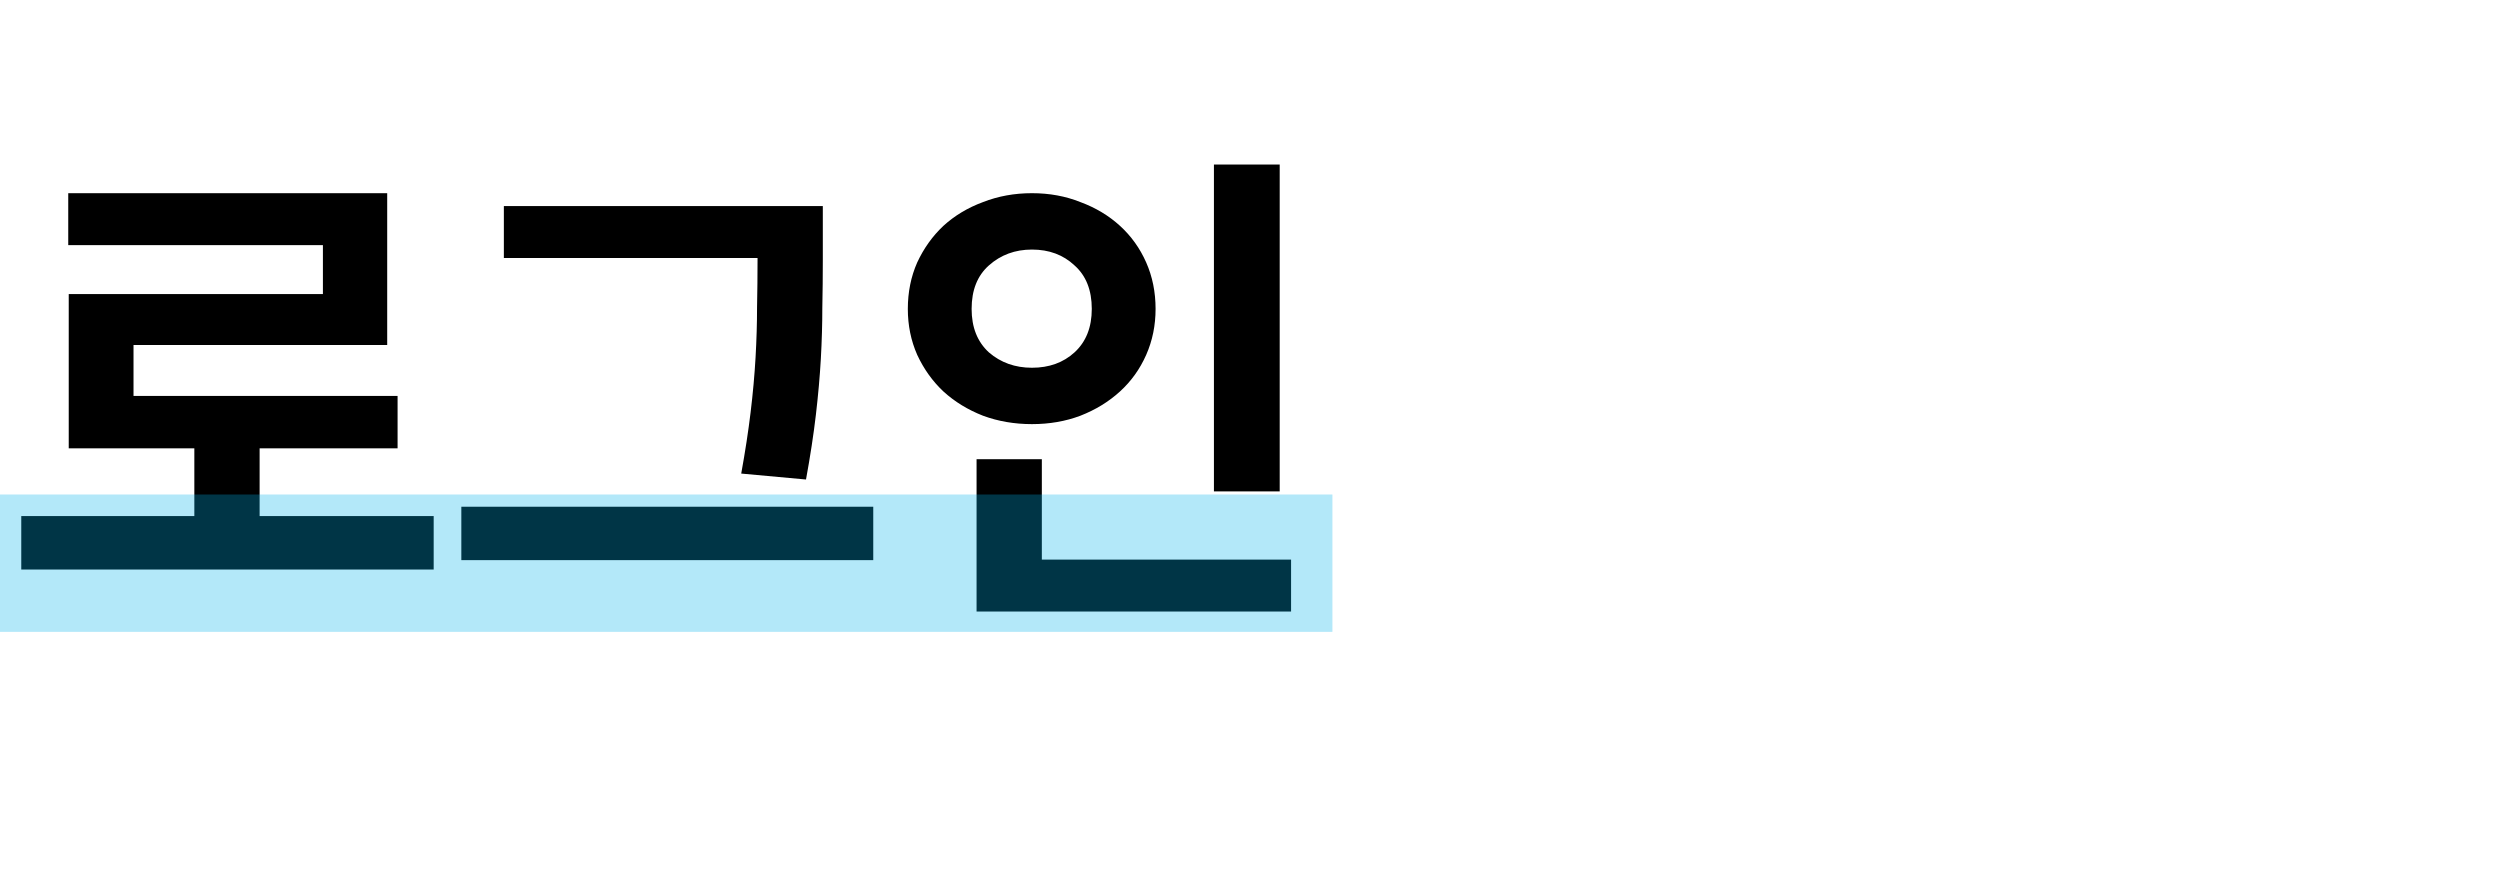 <svg width="182" height="65" viewBox="0 0 182 65" fill="none" xmlns="http://www.w3.org/2000/svg">
<path d="M31.572 37.572V41.46H1.548V37.572H14.148V32.64H5.004V21.408H23.508V17.844H4.968V14.064H28.188V25.116H9.72V28.824H28.944V32.64H18.9V37.572H31.572ZM55.149 18.78H36.681V15H59.901V18.924C59.901 20.076 59.889 21.24 59.865 22.416C59.865 23.592 59.829 24.828 59.757 26.124C59.685 27.396 59.565 28.752 59.397 30.192C59.229 31.632 58.989 33.204 58.677 34.908L53.961 34.476C54.249 32.892 54.477 31.404 54.645 30.012C54.813 28.62 54.933 27.288 55.005 26.016C55.077 24.744 55.113 23.532 55.113 22.38C55.137 21.204 55.149 20.052 55.149 18.924V18.78ZM63.573 36.888V40.776H33.585V36.888H63.573ZM93.162 35.772H88.374V11.976H93.162V35.772ZM70.734 22.488C70.734 23.832 71.154 24.888 71.994 25.656C72.858 26.4 73.902 26.772 75.126 26.772C76.374 26.772 77.406 26.4 78.222 25.656C79.062 24.888 79.482 23.832 79.482 22.488C79.482 21.12 79.062 20.064 78.222 19.32C77.406 18.552 76.374 18.168 75.126 18.168C73.902 18.168 72.858 18.552 71.994 19.32C71.154 20.064 70.734 21.12 70.734 22.488ZM84.126 22.488C84.126 23.688 83.898 24.804 83.442 25.836C82.986 26.868 82.35 27.756 81.534 28.5C80.718 29.244 79.758 29.832 78.654 30.264C77.574 30.672 76.398 30.876 75.126 30.876C73.854 30.876 72.666 30.672 71.562 30.264C70.458 29.832 69.498 29.244 68.682 28.5C67.89 27.756 67.254 26.868 66.774 25.836C66.318 24.804 66.09 23.688 66.09 22.488C66.09 21.264 66.318 20.136 66.774 19.104C67.254 18.072 67.89 17.184 68.682 16.44C69.498 15.696 70.458 15.12 71.562 14.712C72.666 14.28 73.854 14.064 75.126 14.064C76.398 14.064 77.574 14.28 78.654 14.712C79.758 15.12 80.718 15.696 81.534 16.44C82.35 17.184 82.986 18.072 83.442 19.104C83.898 20.136 84.126 21.264 84.126 22.488ZM93.99 40.74V44.52H71.094V33.432H75.846V40.74H93.99Z" fill="black"/>
<rect y="36" width="97" height="10" fill="#00B1EA" fill-opacity="0.3"/>
</svg>
